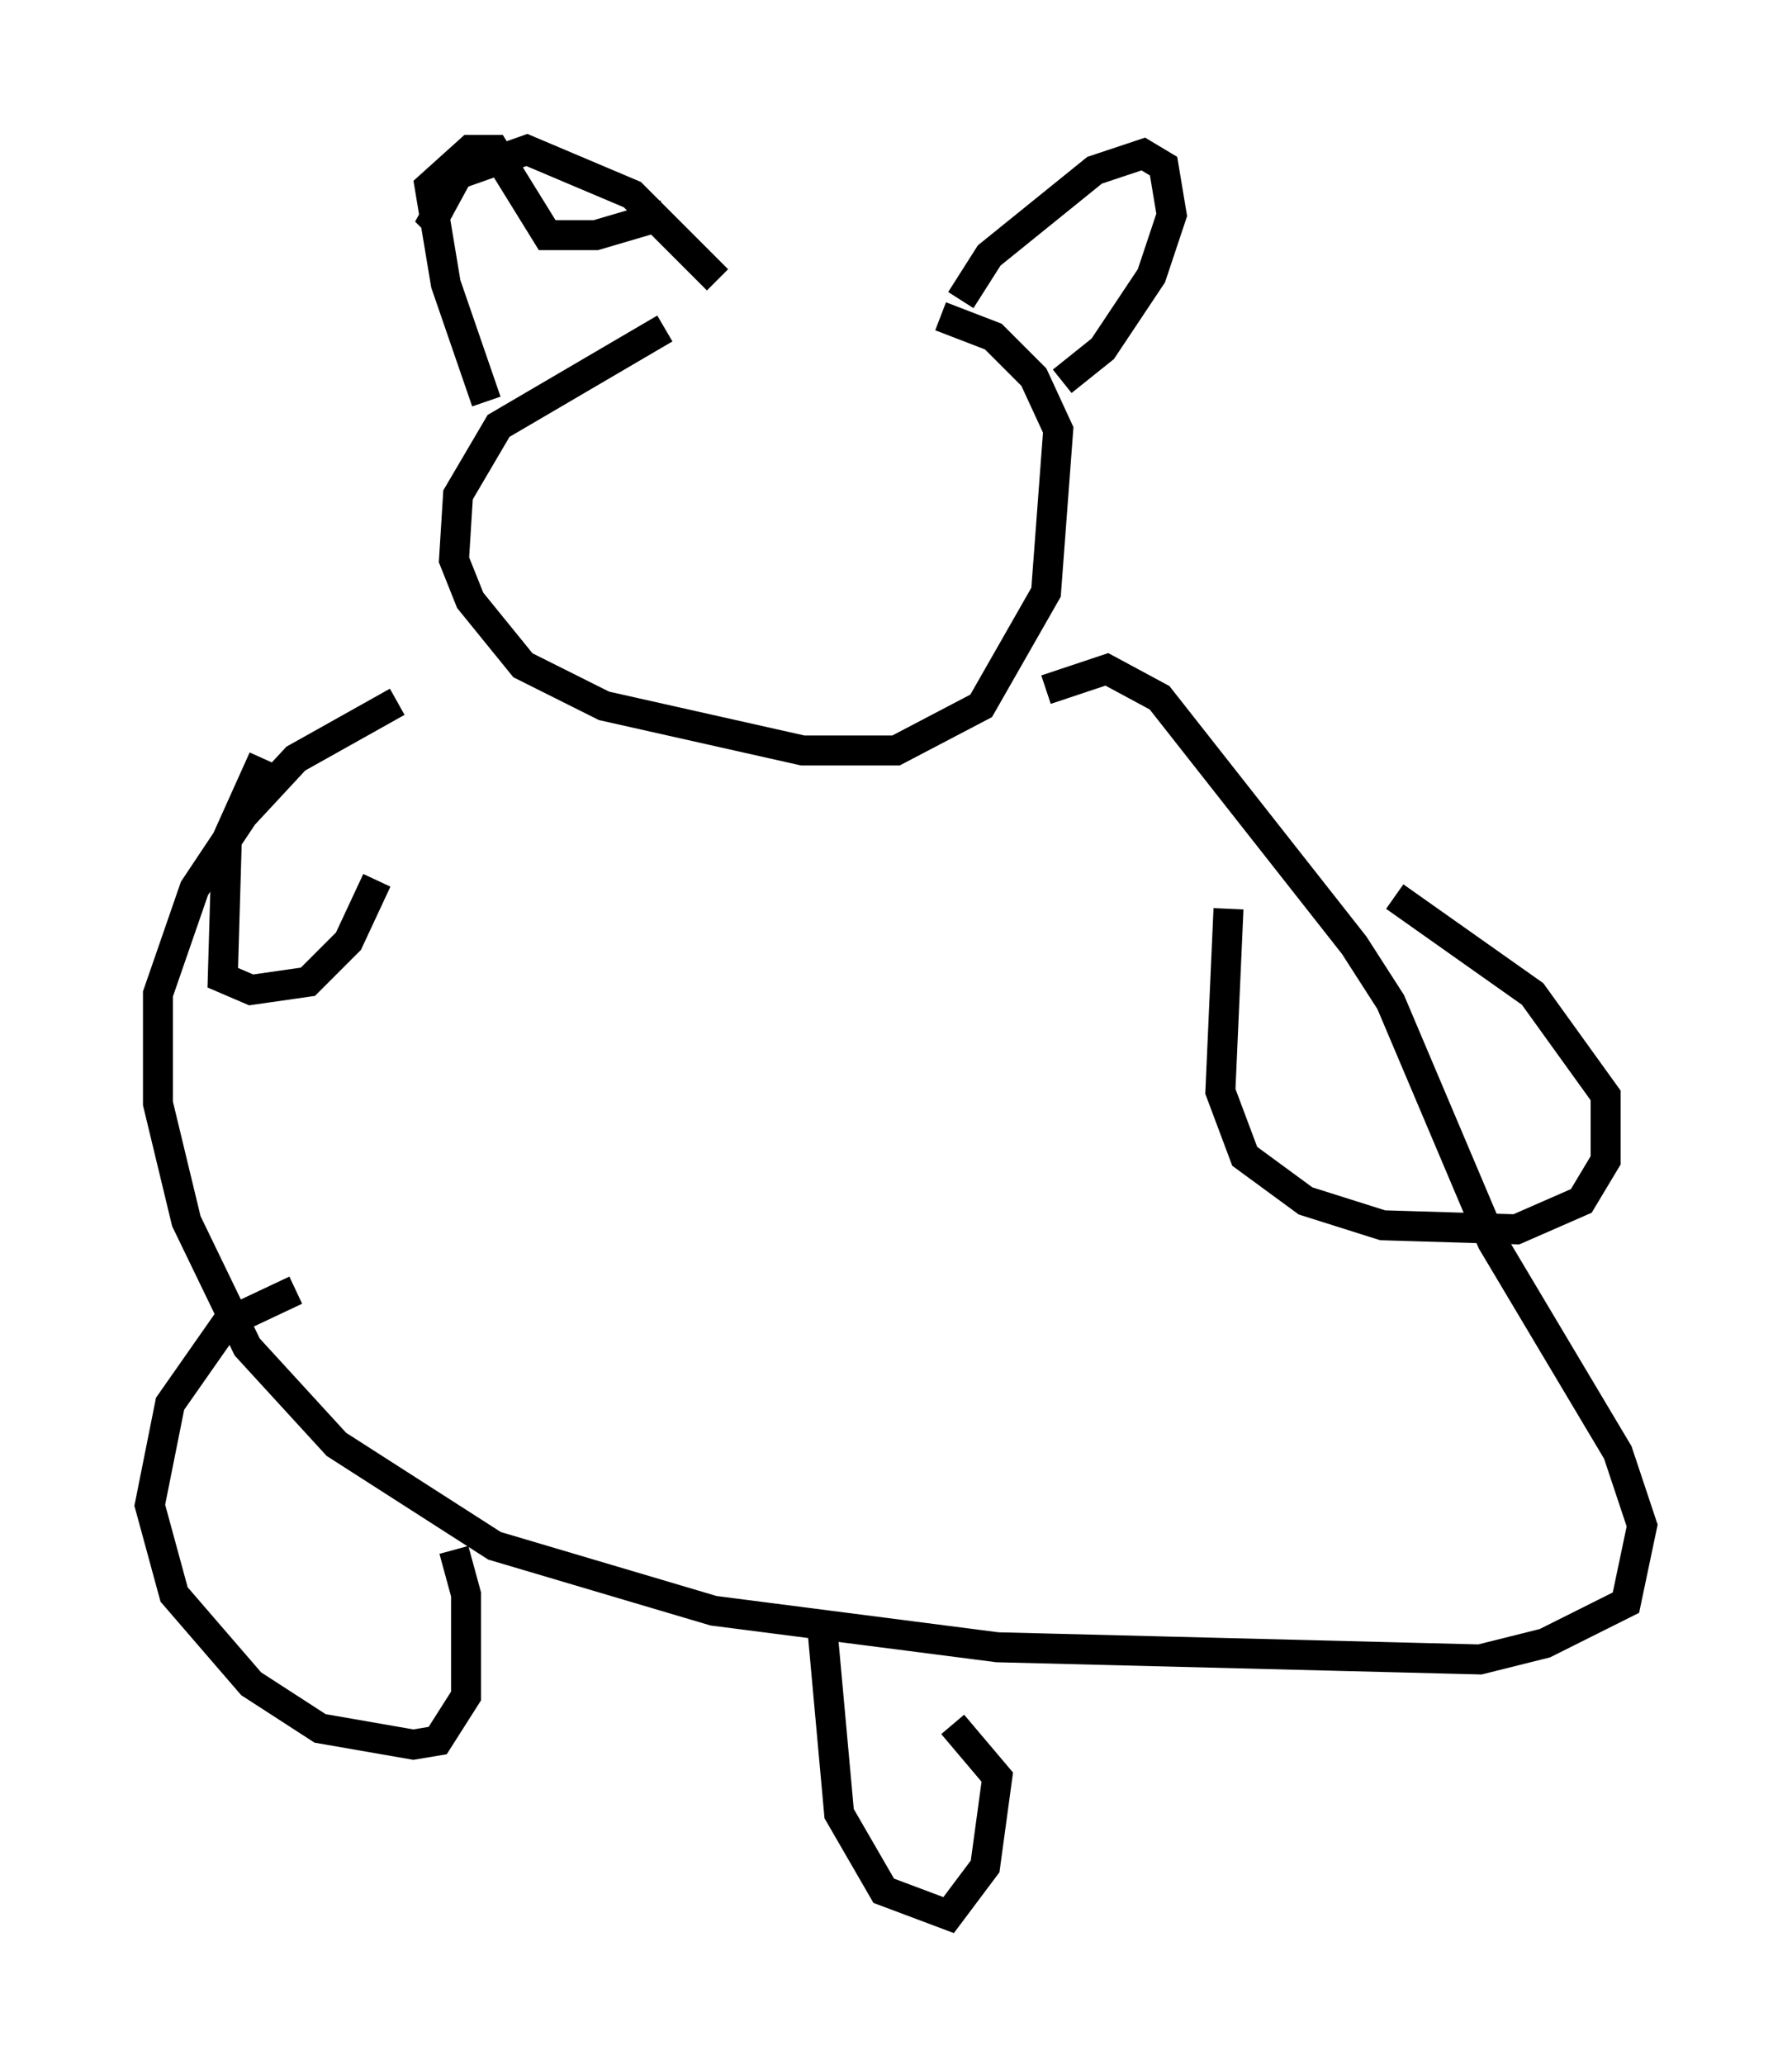 <?xml version="1.0" encoding="utf-8" ?>
<svg baseProfile="full" height="68.863" version="1.1" width="59.796" xmlns="http://www.w3.org/2000/svg" xmlns:ev="http://www.w3.org/2001/xml-events" xmlns:xlink="http://www.w3.org/1999/xlink"><defs /><rect fill="white" height="68.863" width="59.796" x="0" y="0" /><path d="M29.086, 8.383 m-6.901, 2.571 l-5.548, 3.248 -1.353, 2.3 l-0.135, 2.165 0.541, 1.353 l1.759, 2.165 2.706, 1.353 l6.631, 1.488 3.112, 0.0 l2.842, -1.488 2.165, -3.789 l0.406, -5.413 -0.812, -1.759 l-1.353, -1.353 -1.759, -0.677 m-18.132, 12.855 l-3.383, 1.894 -1.759, 1.894 l-1.624, 2.436 -1.218, 3.518 l0.0, 3.654 0.947, 3.924 l2.03, 4.195 2.977, 3.248 l5.277, 3.383 7.307, 2.165 l9.472, 1.218 16.103, 0.406 l2.165, -0.541 2.706, -1.353 l0.541, -2.571 -0.812, -2.436 l-4.195, -7.036 -3.383, -7.984 l-1.218, -1.894 -6.495, -8.254 l-1.759, -0.947 -2.03, 0.677 m6.089, 7.307 l-0.271, 6.089 0.812, 2.165 l2.03, 1.488 2.571, 0.812 l4.465, 0.135 2.165, -0.947 l0.812, -1.353 0.0, -2.165 l-2.436, -3.383 -4.601, -3.248 m-37.753, -4.601 l-1.218, 2.706 -0.135, 4.601 l0.947, 0.406 1.894, -0.271 l1.353, -1.353 0.947, -2.03 m-2.706, 13.667 l-2.3, 1.083 -1.894, 2.706 l-0.677, 3.383 0.812, 2.977 l2.571, 2.977 2.3, 1.488 l3.112, 0.541 0.812, -0.135 l0.947, -1.488 0.0, -3.383 l-0.406, -1.488 m12.314, 2.842 l0.541, 5.954 1.488, 2.571 l2.165, 0.812 1.218, -1.624 l0.406, -2.977 -1.488, -1.759 m-15.561, -44.113 l-1.353, -3.924 -0.541, -3.248 l1.353, -1.218 0.812, 0.0 l1.759, 2.842 1.624, 0.0 l2.3, -0.677 m9.878, 2.842 l0.947, -1.488 3.518, -2.842 l1.624, -0.541 0.677, 0.406 l0.271, 1.624 -0.677, 2.03 l-1.624, 2.436 -1.353, 1.083 m-11.502, -3.383 l-2.842, -2.842 -3.518, -1.488 l-2.3, 0.812 -0.812, 1.488 l0.271, 0.271 " fill="none" stroke="black" stroke-width="1" /></svg>